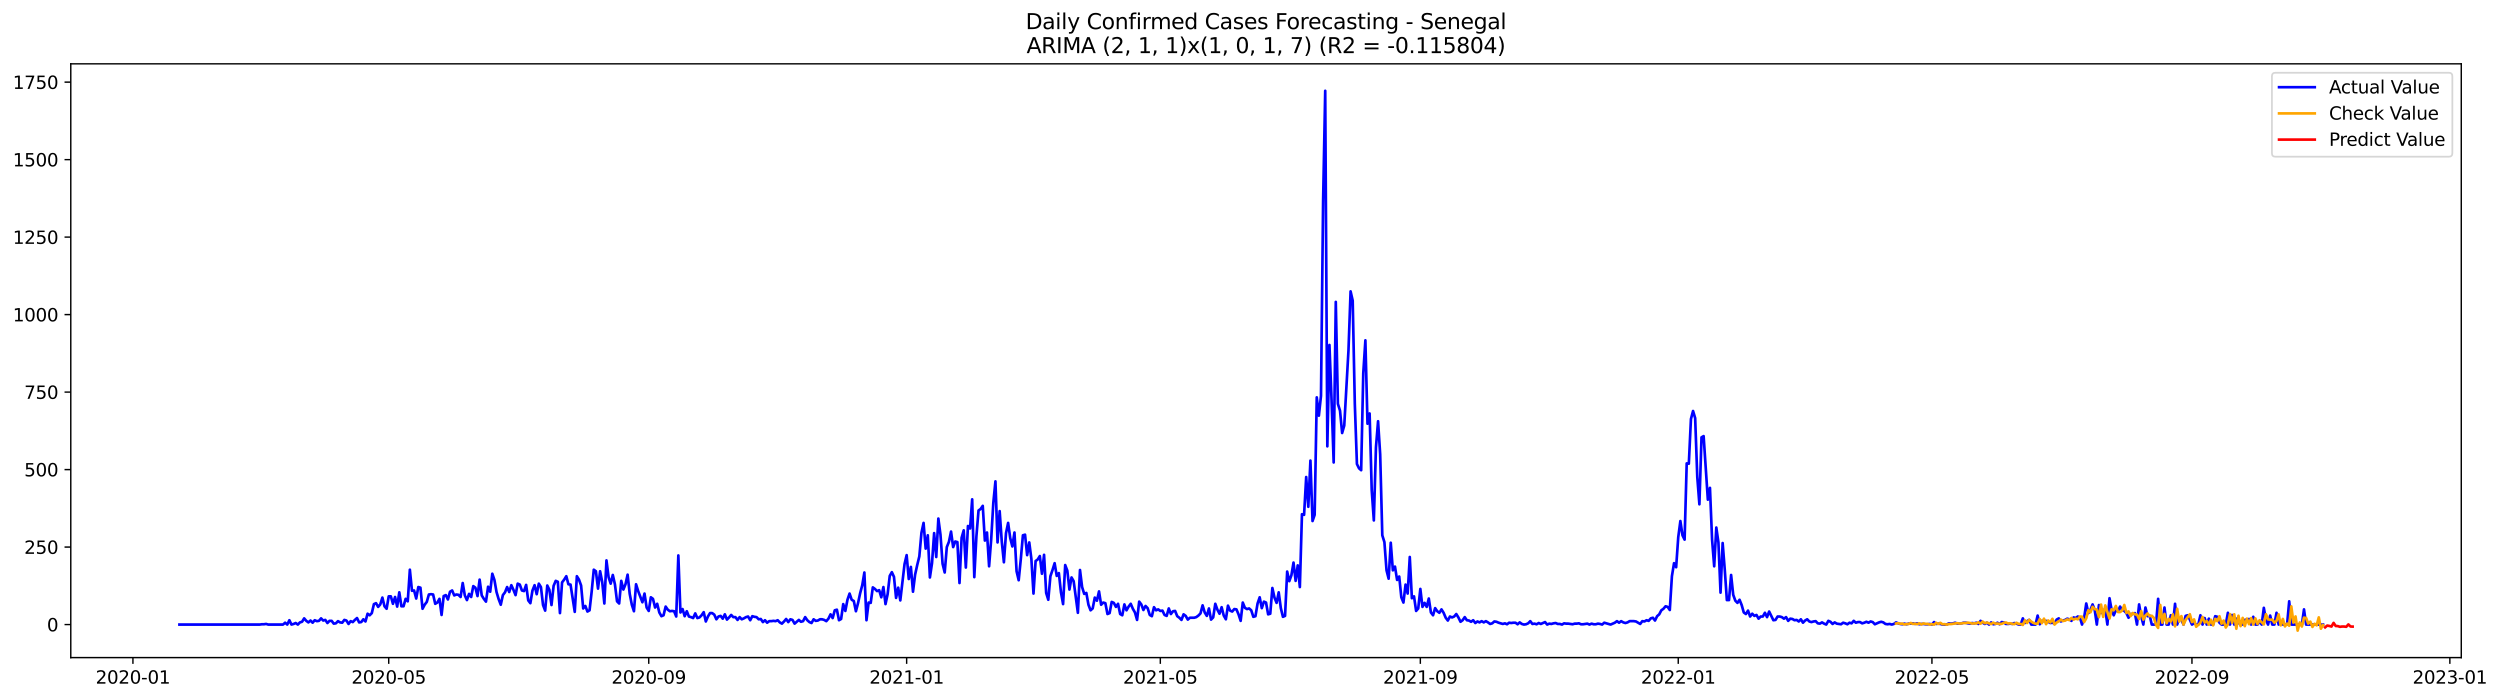<?xml version="1.0" encoding="utf-8" standalone="no"?>
<!DOCTYPE svg PUBLIC "-//W3C//DTD SVG 1.1//EN"
  "http://www.w3.org/Graphics/SVG/1.1/DTD/svg11.dtd">
<svg xmlns:xlink="http://www.w3.org/1999/xlink" width="1400.546pt" height="392.274pt" viewBox="0 0 1400.546 392.274" xmlns="http://www.w3.org/2000/svg" version="1.1">
 <defs>
  <style type="text/css">*{stroke-linejoin: round; stroke-linecap: butt}</style>
 </defs>
 <g id="figure_1">
  <g id="patch_1">
   <path d="M 0 392.274 
L 1400.546 392.274 
L 1400.546 0 
L 0 0 
z
" style="fill: #ffffff"/>
  </g>
  <g id="axes_1">
   <g id="patch_2">
    <path d="M 39.65 368.396 
L 1378.85 368.396 
L 1378.85 35.755 
L 39.65 35.755 
z
" style="fill: #ffffff"/>
   </g>
   <g id="matplotlib.axis_1">
    <g id="xtick_1">
     <g id="line2d_1">
      <defs>
       <path id="md15798cc72" d="M 0 0 
L 0 3.5 
" style="stroke: #000000; stroke-width: 0.8"/>
      </defs>
      <g>
       <use xlink:href="#md15798cc72" x="74.468" y="368.396" style="stroke: #000000; stroke-width: 0.8"/>
      </g>
     </g>
     <g id="text_1">
      <!-- 2020-01 -->
      <g transform="translate(53.577 382.994)scale(0.1 -0.1)">
       <defs>
        <path id="DejaVuSans-32" d="M 1228 531 
L 3431 531 
L 3431 0 
L 469 0 
L 469 531 
Q 828 903 1448 1529 
Q 2069 2156 2228 2338 
Q 2531 2678 2651 2914 
Q 2772 3150 2772 3378 
Q 2772 3750 2511 3984 
Q 2250 4219 1831 4219 
Q 1534 4219 1204 4116 
Q 875 4013 500 3803 
L 500 4441 
Q 881 4594 1212 4672 
Q 1544 4750 1819 4750 
Q 2544 4750 2975 4387 
Q 3406 4025 3406 3419 
Q 3406 3131 3298 2873 
Q 3191 2616 2906 2266 
Q 2828 2175 2409 1742 
Q 1991 1309 1228 531 
z
" transform="scale(0.016)"/>
        <path id="DejaVuSans-30" d="M 2034 4250 
Q 1547 4250 1301 3770 
Q 1056 3291 1056 2328 
Q 1056 1369 1301 889 
Q 1547 409 2034 409 
Q 2525 409 2770 889 
Q 3016 1369 3016 2328 
Q 3016 3291 2770 3770 
Q 2525 4250 2034 4250 
z
M 2034 4750 
Q 2819 4750 3233 4129 
Q 3647 3509 3647 2328 
Q 3647 1150 3233 529 
Q 2819 -91 2034 -91 
Q 1250 -91 836 529 
Q 422 1150 422 2328 
Q 422 3509 836 4129 
Q 1250 4750 2034 4750 
z
" transform="scale(0.016)"/>
        <path id="DejaVuSans-2d" d="M 313 2009 
L 1997 2009 
L 1997 1497 
L 313 1497 
L 313 2009 
z
" transform="scale(0.016)"/>
        <path id="DejaVuSans-31" d="M 794 531 
L 1825 531 
L 1825 4091 
L 703 3866 
L 703 4441 
L 1819 4666 
L 2450 4666 
L 2450 531 
L 3481 531 
L 3481 0 
L 794 0 
L 794 531 
z
" transform="scale(0.016)"/>
       </defs>
       <use xlink:href="#DejaVuSans-32"/>
       <use xlink:href="#DejaVuSans-30" x="63.623"/>
       <use xlink:href="#DejaVuSans-32" x="127.246"/>
       <use xlink:href="#DejaVuSans-30" x="190.869"/>
       <use xlink:href="#DejaVuSans-2d" x="254.492"/>
       <use xlink:href="#DejaVuSans-30" x="290.576"/>
       <use xlink:href="#DejaVuSans-31" x="354.199"/>
      </g>
     </g>
    </g>
    <g id="xtick_2">
     <g id="line2d_2">
      <g>
       <use xlink:href="#md15798cc72" x="217.768" y="368.396" style="stroke: #000000; stroke-width: 0.8"/>
      </g>
     </g>
     <g id="text_2">
      <!-- 2020-05 -->
      <g transform="translate(196.876 382.994)scale(0.1 -0.1)">
       <defs>
        <path id="DejaVuSans-35" d="M 691 4666 
L 3169 4666 
L 3169 4134 
L 1269 4134 
L 1269 2991 
Q 1406 3038 1543 3061 
Q 1681 3084 1819 3084 
Q 2600 3084 3056 2656 
Q 3513 2228 3513 1497 
Q 3513 744 3044 326 
Q 2575 -91 1722 -91 
Q 1428 -91 1123 -41 
Q 819 9 494 109 
L 494 744 
Q 775 591 1075 516 
Q 1375 441 1709 441 
Q 2250 441 2565 725 
Q 2881 1009 2881 1497 
Q 2881 1984 2565 2268 
Q 2250 2553 1709 2553 
Q 1456 2553 1204 2497 
Q 953 2441 691 2322 
L 691 4666 
z
" transform="scale(0.016)"/>
       </defs>
       <use xlink:href="#DejaVuSans-32"/>
       <use xlink:href="#DejaVuSans-30" x="63.623"/>
       <use xlink:href="#DejaVuSans-32" x="127.246"/>
       <use xlink:href="#DejaVuSans-30" x="190.869"/>
       <use xlink:href="#DejaVuSans-2d" x="254.492"/>
       <use xlink:href="#DejaVuSans-30" x="290.576"/>
       <use xlink:href="#DejaVuSans-35" x="354.199"/>
      </g>
     </g>
    </g>
    <g id="xtick_3">
     <g id="line2d_3">
      <g>
       <use xlink:href="#md15798cc72" x="363.436" y="368.396" style="stroke: #000000; stroke-width: 0.8"/>
      </g>
     </g>
     <g id="text_3">
      <!-- 2020-09 -->
      <g transform="translate(342.545 382.994)scale(0.1 -0.1)">
       <defs>
        <path id="DejaVuSans-39" d="M 703 97 
L 703 672 
Q 941 559 1184 500 
Q 1428 441 1663 441 
Q 2288 441 2617 861 
Q 2947 1281 2994 2138 
Q 2813 1869 2534 1725 
Q 2256 1581 1919 1581 
Q 1219 1581 811 2004 
Q 403 2428 403 3163 
Q 403 3881 828 4315 
Q 1253 4750 1959 4750 
Q 2769 4750 3195 4129 
Q 3622 3509 3622 2328 
Q 3622 1225 3098 567 
Q 2575 -91 1691 -91 
Q 1453 -91 1209 -44 
Q 966 3 703 97 
z
M 1959 2075 
Q 2384 2075 2632 2365 
Q 2881 2656 2881 3163 
Q 2881 3666 2632 3958 
Q 2384 4250 1959 4250 
Q 1534 4250 1286 3958 
Q 1038 3666 1038 3163 
Q 1038 2656 1286 2365 
Q 1534 2075 1959 2075 
z
" transform="scale(0.016)"/>
       </defs>
       <use xlink:href="#DejaVuSans-32"/>
       <use xlink:href="#DejaVuSans-30" x="63.623"/>
       <use xlink:href="#DejaVuSans-32" x="127.246"/>
       <use xlink:href="#DejaVuSans-30" x="190.869"/>
       <use xlink:href="#DejaVuSans-2d" x="254.492"/>
       <use xlink:href="#DejaVuSans-30" x="290.576"/>
       <use xlink:href="#DejaVuSans-39" x="354.199"/>
      </g>
     </g>
    </g>
    <g id="xtick_4">
     <g id="line2d_4">
      <g>
       <use xlink:href="#md15798cc72" x="507.92" y="368.396" style="stroke: #000000; stroke-width: 0.8"/>
      </g>
     </g>
     <g id="text_4">
      <!-- 2021-01 -->
      <g transform="translate(487.029 382.994)scale(0.1 -0.1)">
       <use xlink:href="#DejaVuSans-32"/>
       <use xlink:href="#DejaVuSans-30" x="63.623"/>
       <use xlink:href="#DejaVuSans-32" x="127.246"/>
       <use xlink:href="#DejaVuSans-31" x="190.869"/>
       <use xlink:href="#DejaVuSans-2d" x="254.492"/>
       <use xlink:href="#DejaVuSans-30" x="290.576"/>
       <use xlink:href="#DejaVuSans-31" x="354.199"/>
      </g>
     </g>
    </g>
    <g id="xtick_5">
     <g id="line2d_5">
      <g>
       <use xlink:href="#md15798cc72" x="650.035" y="368.396" style="stroke: #000000; stroke-width: 0.8"/>
      </g>
     </g>
     <g id="text_5">
      <!-- 2021-05 -->
      <g transform="translate(629.144 382.994)scale(0.1 -0.1)">
       <use xlink:href="#DejaVuSans-32"/>
       <use xlink:href="#DejaVuSans-30" x="63.623"/>
       <use xlink:href="#DejaVuSans-32" x="127.246"/>
       <use xlink:href="#DejaVuSans-31" x="190.869"/>
       <use xlink:href="#DejaVuSans-2d" x="254.492"/>
       <use xlink:href="#DejaVuSans-30" x="290.576"/>
       <use xlink:href="#DejaVuSans-35" x="354.199"/>
      </g>
     </g>
    </g>
    <g id="xtick_6">
     <g id="line2d_6">
      <g>
       <use xlink:href="#md15798cc72" x="795.703" y="368.396" style="stroke: #000000; stroke-width: 0.8"/>
      </g>
     </g>
     <g id="text_6">
      <!-- 2021-09 -->
      <g transform="translate(774.812 382.994)scale(0.1 -0.1)">
       <use xlink:href="#DejaVuSans-32"/>
       <use xlink:href="#DejaVuSans-30" x="63.623"/>
       <use xlink:href="#DejaVuSans-32" x="127.246"/>
       <use xlink:href="#DejaVuSans-31" x="190.869"/>
       <use xlink:href="#DejaVuSans-2d" x="254.492"/>
       <use xlink:href="#DejaVuSans-30" x="290.576"/>
       <use xlink:href="#DejaVuSans-39" x="354.199"/>
      </g>
     </g>
    </g>
    <g id="xtick_7">
     <g id="line2d_7">
      <g>
       <use xlink:href="#md15798cc72" x="940.187" y="368.396" style="stroke: #000000; stroke-width: 0.8"/>
      </g>
     </g>
     <g id="text_7">
      <!-- 2022-01 -->
      <g transform="translate(919.296 382.994)scale(0.1 -0.1)">
       <use xlink:href="#DejaVuSans-32"/>
       <use xlink:href="#DejaVuSans-30" x="63.623"/>
       <use xlink:href="#DejaVuSans-32" x="127.246"/>
       <use xlink:href="#DejaVuSans-32" x="190.869"/>
       <use xlink:href="#DejaVuSans-2d" x="254.492"/>
       <use xlink:href="#DejaVuSans-30" x="290.576"/>
       <use xlink:href="#DejaVuSans-31" x="354.199"/>
      </g>
     </g>
    </g>
    <g id="xtick_8">
     <g id="line2d_8">
      <g>
       <use xlink:href="#md15798cc72" x="1082.303" y="368.396" style="stroke: #000000; stroke-width: 0.8"/>
      </g>
     </g>
     <g id="text_8">
      <!-- 2022-05 -->
      <g transform="translate(1061.411 382.994)scale(0.1 -0.1)">
       <use xlink:href="#DejaVuSans-32"/>
       <use xlink:href="#DejaVuSans-30" x="63.623"/>
       <use xlink:href="#DejaVuSans-32" x="127.246"/>
       <use xlink:href="#DejaVuSans-32" x="190.869"/>
       <use xlink:href="#DejaVuSans-2d" x="254.492"/>
       <use xlink:href="#DejaVuSans-30" x="290.576"/>
       <use xlink:href="#DejaVuSans-35" x="354.199"/>
      </g>
     </g>
    </g>
    <g id="xtick_9">
     <g id="line2d_9">
      <g>
       <use xlink:href="#md15798cc72" x="1227.971" y="368.396" style="stroke: #000000; stroke-width: 0.8"/>
      </g>
     </g>
     <g id="text_9">
      <!-- 2022-09 -->
      <g transform="translate(1207.079 382.994)scale(0.1 -0.1)">
       <use xlink:href="#DejaVuSans-32"/>
       <use xlink:href="#DejaVuSans-30" x="63.623"/>
       <use xlink:href="#DejaVuSans-32" x="127.246"/>
       <use xlink:href="#DejaVuSans-32" x="190.869"/>
       <use xlink:href="#DejaVuSans-2d" x="254.492"/>
       <use xlink:href="#DejaVuSans-30" x="290.576"/>
       <use xlink:href="#DejaVuSans-39" x="354.199"/>
      </g>
     </g>
    </g>
    <g id="xtick_10">
     <g id="line2d_10">
      <g>
       <use xlink:href="#md15798cc72" x="1372.455" y="368.396" style="stroke: #000000; stroke-width: 0.8"/>
      </g>
     </g>
     <g id="text_10">
      <!-- 2023-01 -->
      <g transform="translate(1351.563 382.994)scale(0.1 -0.1)">
       <defs>
        <path id="DejaVuSans-33" d="M 2597 2516 
Q 3050 2419 3304 2112 
Q 3559 1806 3559 1356 
Q 3559 666 3084 287 
Q 2609 -91 1734 -91 
Q 1441 -91 1130 -33 
Q 819 25 488 141 
L 488 750 
Q 750 597 1062 519 
Q 1375 441 1716 441 
Q 2309 441 2620 675 
Q 2931 909 2931 1356 
Q 2931 1769 2642 2001 
Q 2353 2234 1838 2234 
L 1294 2234 
L 1294 2753 
L 1863 2753 
Q 2328 2753 2575 2939 
Q 2822 3125 2822 3475 
Q 2822 3834 2567 4026 
Q 2313 4219 1838 4219 
Q 1578 4219 1281 4162 
Q 984 4106 628 3988 
L 628 4550 
Q 988 4650 1302 4700 
Q 1616 4750 1894 4750 
Q 2613 4750 3031 4423 
Q 3450 4097 3450 3541 
Q 3450 3153 3228 2886 
Q 3006 2619 2597 2516 
z
" transform="scale(0.016)"/>
       </defs>
       <use xlink:href="#DejaVuSans-32"/>
       <use xlink:href="#DejaVuSans-30" x="63.623"/>
       <use xlink:href="#DejaVuSans-32" x="127.246"/>
       <use xlink:href="#DejaVuSans-33" x="190.869"/>
       <use xlink:href="#DejaVuSans-2d" x="254.492"/>
       <use xlink:href="#DejaVuSans-30" x="290.576"/>
       <use xlink:href="#DejaVuSans-31" x="354.199"/>
      </g>
     </g>
    </g>
   </g>
   <g id="matplotlib.axis_2">
    <g id="ytick_1">
     <g id="line2d_11">
      <defs>
       <path id="m98eb5f30d2" d="M 0 0 
L -3.5 0 
" style="stroke: #000000; stroke-width: 0.8"/>
      </defs>
      <g>
       <use xlink:href="#m98eb5f30d2" x="39.65" y="349.894" style="stroke: #000000; stroke-width: 0.8"/>
      </g>
     </g>
     <g id="text_11">
      <!-- 0 -->
      <g transform="translate(26.288 353.693)scale(0.1 -0.1)">
       <use xlink:href="#DejaVuSans-30"/>
      </g>
     </g>
    </g>
    <g id="ytick_2">
     <g id="line2d_12">
      <g>
       <use xlink:href="#m98eb5f30d2" x="39.65" y="306.482" style="stroke: #000000; stroke-width: 0.8"/>
      </g>
     </g>
     <g id="text_12">
      <!-- 250 -->
      <g transform="translate(13.562 310.281)scale(0.1 -0.1)">
       <use xlink:href="#DejaVuSans-32"/>
       <use xlink:href="#DejaVuSans-35" x="63.623"/>
       <use xlink:href="#DejaVuSans-30" x="127.246"/>
      </g>
     </g>
    </g>
    <g id="ytick_3">
     <g id="line2d_13">
      <g>
       <use xlink:href="#m98eb5f30d2" x="39.65" y="263.071" style="stroke: #000000; stroke-width: 0.8"/>
      </g>
     </g>
     <g id="text_13">
      <!-- 500 -->
      <g transform="translate(13.562 266.87)scale(0.1 -0.1)">
       <use xlink:href="#DejaVuSans-35"/>
       <use xlink:href="#DejaVuSans-30" x="63.623"/>
       <use xlink:href="#DejaVuSans-30" x="127.246"/>
      </g>
     </g>
    </g>
    <g id="ytick_4">
     <g id="line2d_14">
      <g>
       <use xlink:href="#m98eb5f30d2" x="39.65" y="219.659" style="stroke: #000000; stroke-width: 0.8"/>
      </g>
     </g>
     <g id="text_14">
      <!-- 750 -->
      <g transform="translate(13.562 223.458)scale(0.1 -0.1)">
       <defs>
        <path id="DejaVuSans-37" d="M 525 4666 
L 3525 4666 
L 3525 4397 
L 1831 0 
L 1172 0 
L 2766 4134 
L 525 4134 
L 525 4666 
z
" transform="scale(0.016)"/>
       </defs>
       <use xlink:href="#DejaVuSans-37"/>
       <use xlink:href="#DejaVuSans-35" x="63.623"/>
       <use xlink:href="#DejaVuSans-30" x="127.246"/>
      </g>
     </g>
    </g>
    <g id="ytick_5">
     <g id="line2d_15">
      <g>
       <use xlink:href="#m98eb5f30d2" x="39.65" y="176.248" style="stroke: #000000; stroke-width: 0.8"/>
      </g>
     </g>
     <g id="text_15">
      <!-- 1000 -->
      <g transform="translate(7.2 180.047)scale(0.1 -0.1)">
       <use xlink:href="#DejaVuSans-31"/>
       <use xlink:href="#DejaVuSans-30" x="63.623"/>
       <use xlink:href="#DejaVuSans-30" x="127.246"/>
       <use xlink:href="#DejaVuSans-30" x="190.869"/>
      </g>
     </g>
    </g>
    <g id="ytick_6">
     <g id="line2d_16">
      <g>
       <use xlink:href="#m98eb5f30d2" x="39.65" y="132.836" style="stroke: #000000; stroke-width: 0.8"/>
      </g>
     </g>
     <g id="text_16">
      <!-- 1250 -->
      <g transform="translate(7.2 136.636)scale(0.1 -0.1)">
       <use xlink:href="#DejaVuSans-31"/>
       <use xlink:href="#DejaVuSans-32" x="63.623"/>
       <use xlink:href="#DejaVuSans-35" x="127.246"/>
       <use xlink:href="#DejaVuSans-30" x="190.869"/>
      </g>
     </g>
    </g>
    <g id="ytick_7">
     <g id="line2d_17">
      <g>
       <use xlink:href="#m98eb5f30d2" x="39.65" y="89.425" style="stroke: #000000; stroke-width: 0.8"/>
      </g>
     </g>
     <g id="text_17">
      <!-- 1500 -->
      <g transform="translate(7.2 93.224)scale(0.1 -0.1)">
       <use xlink:href="#DejaVuSans-31"/>
       <use xlink:href="#DejaVuSans-35" x="63.623"/>
       <use xlink:href="#DejaVuSans-30" x="127.246"/>
       <use xlink:href="#DejaVuSans-30" x="190.869"/>
      </g>
     </g>
    </g>
    <g id="ytick_8">
     <g id="line2d_18">
      <g>
       <use xlink:href="#m98eb5f30d2" x="39.65" y="46.013" style="stroke: #000000; stroke-width: 0.8"/>
      </g>
     </g>
     <g id="text_18">
      <!-- 1750 -->
      <g transform="translate(7.2 49.813)scale(0.1 -0.1)">
       <use xlink:href="#DejaVuSans-31"/>
       <use xlink:href="#DejaVuSans-37" x="63.623"/>
       <use xlink:href="#DejaVuSans-35" x="127.246"/>
       <use xlink:href="#DejaVuSans-30" x="190.869"/>
      </g>
     </g>
    </g>
   </g>
   <g id="line2d_19">
    <path d="M 100.523 349.894 
L 145.526 349.894 
L 146.71 349.72 
L 147.894 349.72 
L 149.079 349.546 
L 150.263 349.894 
L 158.553 349.894 
L 159.737 348.852 
L 160.922 349.894 
L 162.106 347.462 
L 163.29 349.894 
L 164.475 349.546 
L 165.659 349.025 
L 166.843 349.894 
L 168.028 348.678 
L 169.212 348.331 
L 170.396 346.421 
L 171.58 347.81 
L 172.765 348.678 
L 173.949 347.636 
L 175.133 348.852 
L 176.318 347.462 
L 177.502 347.983 
L 178.686 347.81 
L 179.87 346.421 
L 181.055 347.636 
L 182.239 347.289 
L 183.423 349.025 
L 184.608 347.81 
L 185.792 347.81 
L 186.976 349.373 
L 188.161 349.199 
L 189.345 347.983 
L 190.529 348.678 
L 191.713 348.852 
L 192.898 347.289 
L 194.082 347.636 
L 195.266 349.546 
L 196.451 347.983 
L 197.635 348.504 
L 198.819 347.289 
L 200.003 346.247 
L 201.188 348.678 
L 202.372 348.504 
L 203.556 346.942 
L 204.741 348.157 
L 205.925 343.816 
L 207.109 344.684 
L 208.294 343.469 
L 209.478 338.433 
L 210.662 337.912 
L 211.846 339.996 
L 213.031 338.607 
L 214.215 334.786 
L 215.399 339.648 
L 216.584 341.038 
L 217.768 334.092 
L 218.952 334.092 
L 220.136 338.259 
L 221.321 334.439 
L 222.505 339.822 
L 223.689 331.834 
L 224.874 339.648 
L 226.058 339.648 
L 227.242 335.481 
L 228.427 336.87 
L 229.611 319.158 
L 230.795 330.966 
L 231.979 330.792 
L 233.164 335.307 
L 234.348 328.882 
L 235.532 329.23 
L 236.717 341.038 
L 237.901 338.78 
L 239.085 337.217 
L 240.269 333.05 
L 241.454 332.876 
L 242.638 333.05 
L 243.822 338.259 
L 245.007 337.565 
L 246.191 335.481 
L 247.375 344.51 
L 248.56 333.918 
L 249.744 333.397 
L 250.928 335.828 
L 252.112 331.487 
L 253.297 330.792 
L 254.481 333.571 
L 255.665 333.05 
L 256.85 333.224 
L 258.034 334.439 
L 259.218 326.625 
L 260.402 333.571 
L 261.587 336.175 
L 262.771 332.703 
L 263.955 334.439 
L 265.14 328.361 
L 266.324 329.23 
L 267.508 333.918 
L 268.693 324.715 
L 269.877 333.571 
L 271.061 335.481 
L 272.245 337.044 
L 273.43 328.709 
L 274.614 331.487 
L 275.798 321.416 
L 276.983 324.889 
L 278.167 331.661 
L 279.351 335.655 
L 280.535 338.78 
L 281.72 333.397 
L 282.904 331.834 
L 284.088 328.882 
L 285.273 331.661 
L 286.457 327.84 
L 287.641 330.445 
L 288.826 333.397 
L 290.01 326.972 
L 291.194 327.493 
L 292.378 330.792 
L 293.563 331.14 
L 294.747 327.667 
L 295.931 336.349 
L 297.116 337.912 
L 298.3 330.792 
L 299.484 327.84 
L 300.668 332.876 
L 301.853 326.972 
L 303.037 328.882 
L 304.221 338.954 
L 305.406 342.079 
L 306.59 328.014 
L 307.774 330.445 
L 308.959 338.954 
L 310.143 328.188 
L 311.327 325.409 
L 312.511 325.93 
L 313.696 343.469 
L 314.88 326.278 
L 316.064 324.715 
L 317.249 322.805 
L 318.433 327.32 
L 319.617 327.493 
L 321.986 342.774 
L 323.17 322.805 
L 324.354 324.715 
L 325.539 328.014 
L 326.723 340.864 
L 327.907 339.475 
L 329.092 342.6 
L 330.276 341.906 
L 331.46 331.487 
L 332.644 319.158 
L 333.829 320.026 
L 335.013 329.751 
L 336.197 320.026 
L 337.382 326.104 
L 338.566 338.086 
L 339.75 313.949 
L 340.934 323.326 
L 342.119 326.972 
L 343.303 322.11 
L 344.487 327.32 
L 345.672 336.87 
L 346.856 338.086 
L 348.04 325.409 
L 349.225 330.272 
L 350.409 327.32 
L 351.593 321.937 
L 352.777 332.703 
L 353.962 338.78 
L 355.146 342.427 
L 356.33 327.32 
L 357.515 331.14 
L 359.883 337.391 
L 361.067 332.529 
L 362.252 340.343 
L 363.436 342.253 
L 364.62 334.613 
L 365.805 335.481 
L 366.989 340.343 
L 368.173 338.259 
L 369.358 343.121 
L 370.542 345.205 
L 371.726 344.684 
L 372.91 339.822 
L 374.095 341.559 
L 375.279 342.427 
L 376.463 342.253 
L 377.648 342.427 
L 378.832 345.379 
L 380.016 311.171 
L 381.2 343.121 
L 382.385 341.211 
L 383.569 345.205 
L 384.753 342.427 
L 385.938 345.379 
L 387.122 345.726 
L 388.306 346.247 
L 389.491 343.642 
L 390.675 346.247 
L 391.859 345.9 
L 393.043 344.684 
L 394.228 342.948 
L 395.412 348.157 
L 396.596 345.379 
L 397.781 343.469 
L 398.965 343.469 
L 400.149 344.337 
L 401.333 346.942 
L 402.518 345.379 
L 403.702 345.031 
L 404.886 346.594 
L 406.071 344.163 
L 407.255 347.115 
L 408.439 345.9 
L 409.624 344.51 
L 410.808 345.726 
L 411.992 345.726 
L 413.176 347.289 
L 414.361 345.726 
L 415.545 346.942 
L 416.729 346.421 
L 417.914 345.726 
L 419.098 345.379 
L 420.282 347.462 
L 421.466 345.205 
L 422.651 345.552 
L 423.835 345.726 
L 425.019 346.942 
L 426.204 346.768 
L 427.388 348.504 
L 428.572 347.462 
L 429.757 348.852 
L 430.941 347.983 
L 432.125 347.983 
L 433.309 347.81 
L 434.494 347.983 
L 435.678 347.462 
L 436.862 348.678 
L 438.047 349.373 
L 439.231 348.157 
L 440.415 346.768 
L 441.599 348.504 
L 442.784 346.942 
L 443.968 347.289 
L 445.152 349.373 
L 447.521 347.289 
L 448.705 348.331 
L 449.89 347.983 
L 451.074 345.726 
L 452.258 347.462 
L 453.442 348.504 
L 454.627 349.025 
L 455.811 346.942 
L 456.995 347.81 
L 458.18 347.636 
L 459.364 346.942 
L 460.548 346.942 
L 461.732 347.289 
L 462.917 347.983 
L 464.101 346.594 
L 465.285 344.163 
L 466.47 346.247 
L 467.654 341.906 
L 468.838 341.559 
L 470.023 347.462 
L 471.207 346.768 
L 472.391 338.433 
L 473.575 342.253 
L 474.76 336.002 
L 475.944 332.529 
L 477.128 336.002 
L 478.313 336.696 
L 479.497 342.427 
L 480.681 337.912 
L 481.865 332.355 
L 483.05 327.84 
L 484.234 320.721 
L 485.418 347.462 
L 486.603 337.565 
L 487.787 337.738 
L 488.971 329.056 
L 490.156 329.924 
L 491.34 331.14 
L 492.524 330.619 
L 493.708 334.613 
L 494.893 328.882 
L 496.077 338.433 
L 497.261 332.876 
L 498.446 322.631 
L 499.63 320.547 
L 500.814 323.152 
L 501.998 334.96 
L 503.183 329.23 
L 504.367 336.349 
L 506.736 316.033 
L 507.92 310.997 
L 509.104 324.368 
L 510.289 317.595 
L 511.473 331.487 
L 512.657 321.937 
L 513.841 316.554 
L 515.026 311.691 
L 516.21 298.494 
L 517.394 292.938 
L 518.579 307.35 
L 519.763 299.884 
L 520.947 323.499 
L 522.131 315.512 
L 523.316 298.668 
L 524.5 312.039 
L 525.684 290.507 
L 526.869 299.536 
L 528.053 315.859 
L 529.237 320.721 
L 530.422 306.482 
L 531.606 303.53 
L 532.79 297.8 
L 533.974 306.482 
L 535.159 303.356 
L 536.343 303.704 
L 537.527 326.625 
L 538.712 301.273 
L 539.896 297.105 
L 541.08 317.943 
L 542.265 294.674 
L 543.449 296.063 
L 544.633 279.741 
L 545.817 323.326 
L 547.002 300.404 
L 548.186 285.992 
L 549.37 285.124 
L 550.555 283.387 
L 551.739 302.836 
L 552.923 298.321 
L 554.107 317.248 
L 555.292 301.967 
L 556.476 281.651 
L 557.66 269.669 
L 558.845 303.877 
L 560.029 286.339 
L 561.213 303.356 
L 562.398 314.991 
L 563.582 298.668 
L 564.766 292.938 
L 565.95 301.446 
L 567.135 306.135 
L 568.319 298.321 
L 569.503 320.026 
L 570.688 325.062 
L 571.872 313.254 
L 573.056 299.884 
L 574.24 299.536 
L 575.425 310.997 
L 576.609 303.877 
L 577.793 313.081 
L 578.978 332.529 
L 580.162 314.296 
L 581.346 313.428 
L 582.531 311.518 
L 583.715 321.416 
L 584.899 310.823 
L 586.083 332.182 
L 587.268 336.002 
L 588.452 322.805 
L 589.636 319.332 
L 590.821 315.512 
L 592.005 322.631 
L 593.189 321.068 
L 594.373 331.834 
L 595.558 338.433 
L 596.742 316.554 
L 597.926 319.679 
L 599.111 330.272 
L 600.295 323.499 
L 601.479 325.583 
L 603.848 343.295 
L 605.032 319.332 
L 606.216 328.882 
L 607.401 332.703 
L 608.585 332.182 
L 609.769 338.78 
L 610.954 341.906 
L 612.138 340.864 
L 613.322 334.786 
L 614.506 336.523 
L 615.691 331.313 
L 616.875 338.78 
L 618.059 337.565 
L 619.244 337.912 
L 620.428 343.99 
L 621.612 343.469 
L 622.797 337.217 
L 623.981 337.738 
L 625.165 339.996 
L 626.349 338.259 
L 627.534 343.99 
L 628.718 344.684 
L 629.902 338.607 
L 631.087 341.906 
L 632.271 339.822 
L 633.455 338.259 
L 634.639 341.038 
L 635.824 343.121 
L 637.008 347.289 
L 638.192 337.044 
L 639.377 338.607 
L 640.561 341.732 
L 641.745 339.475 
L 642.93 340.69 
L 644.114 344.51 
L 645.298 345.205 
L 646.482 340.169 
L 647.667 341.906 
L 648.851 341.385 
L 650.035 342.253 
L 651.22 342.079 
L 652.404 344.51 
L 653.588 345.031 
L 654.772 340.864 
L 655.957 343.99 
L 657.141 342.427 
L 658.325 342.253 
L 659.51 345.205 
L 660.694 346.073 
L 661.878 347.289 
L 663.063 344.163 
L 664.247 345.031 
L 665.431 347.115 
L 666.615 346.073 
L 668.984 346.073 
L 670.168 345.726 
L 671.353 344.858 
L 672.537 343.642 
L 673.721 339.127 
L 674.905 343.121 
L 676.09 345.031 
L 677.274 340.864 
L 678.458 347.115 
L 679.643 345.9 
L 680.827 338.259 
L 682.011 341.559 
L 683.196 343.816 
L 684.38 340.169 
L 685.564 344.858 
L 686.748 346.942 
L 687.933 339.301 
L 689.117 342.079 
L 690.301 342.6 
L 691.486 341.211 
L 692.67 341.385 
L 693.854 344.163 
L 695.038 347.81 
L 696.223 337.565 
L 697.407 340.517 
L 698.591 341.211 
L 699.776 340.864 
L 700.96 341.906 
L 702.144 345.552 
L 703.329 345.205 
L 704.513 338.086 
L 705.697 334.613 
L 706.881 340.69 
L 708.066 337.044 
L 709.25 337.565 
L 710.434 344.163 
L 711.619 343.816 
L 712.803 329.403 
L 713.987 334.786 
L 715.171 337.738 
L 716.356 331.834 
L 717.54 340.69 
L 718.724 345.552 
L 719.909 345.031 
L 721.093 320.2 
L 722.277 325.583 
L 723.462 322.284 
L 724.646 315.164 
L 725.83 325.409 
L 727.014 316.727 
L 728.199 328.882 
L 729.383 288.076 
L 730.567 288.423 
L 731.752 267.238 
L 732.936 283.908 
L 734.12 258.035 
L 735.304 291.896 
L 736.489 288.423 
L 737.673 222.611 
L 738.857 232.856 
L 740.042 221.743 
L 741.226 112.693 
L 742.41 50.876 
L 743.595 250.047 
L 744.779 193.265 
L 745.963 224.174 
L 747.147 259.077 
L 748.332 169.128 
L 749.516 226.258 
L 750.7 230.078 
L 751.885 242.58 
L 753.069 238.413 
L 755.437 196.391 
L 756.622 163.224 
L 757.806 168.434 
L 758.99 226.258 
L 760.175 259.945 
L 761.359 262.376 
L 762.543 263.418 
L 763.728 209.067 
L 764.912 190.66 
L 766.096 237.371 
L 767.28 231.641 
L 768.465 274.705 
L 769.649 291.549 
L 770.833 250.568 
L 772.018 235.982 
L 773.202 254.562 
L 774.386 299.884 
L 775.57 303.704 
L 776.755 319.505 
L 777.939 324.194 
L 779.123 304.051 
L 780.308 319.505 
L 781.492 317.422 
L 782.676 324.889 
L 783.861 322.978 
L 785.045 334.613 
L 786.229 337.565 
L 787.413 327.493 
L 788.598 332.529 
L 789.782 312.039 
L 790.966 335.134 
L 792.151 334.092 
L 793.335 342.253 
L 794.519 340.864 
L 795.703 329.924 
L 796.888 339.996 
L 798.072 337.738 
L 799.256 339.996 
L 800.441 335.307 
L 801.625 343.121 
L 802.809 344.684 
L 803.994 340.69 
L 805.178 342.427 
L 806.362 343.295 
L 807.546 341.385 
L 808.731 343.295 
L 809.915 346.073 
L 811.099 347.636 
L 812.284 345.379 
L 813.468 345.9 
L 814.652 345.379 
L 815.836 343.99 
L 817.021 345.9 
L 818.205 348.331 
L 819.389 347.462 
L 820.574 345.726 
L 821.758 347.462 
L 822.942 347.636 
L 824.127 348.331 
L 825.311 347.462 
L 826.495 349.025 
L 827.679 348.157 
L 828.864 348.678 
L 830.048 347.983 
L 831.232 348.678 
L 832.417 347.983 
L 833.601 348.678 
L 834.785 349.546 
L 835.969 349.199 
L 837.154 348.157 
L 838.338 348.331 
L 839.522 348.852 
L 841.891 349.546 
L 843.075 349.199 
L 844.26 349.72 
L 845.444 348.852 
L 846.628 349.025 
L 847.812 348.852 
L 848.997 348.852 
L 850.181 349.72 
L 851.365 348.678 
L 852.55 349.546 
L 853.734 349.894 
L 854.918 349.72 
L 856.102 349.199 
L 857.287 347.983 
L 858.471 349.546 
L 859.655 349.373 
L 860.84 349.72 
L 862.024 349.025 
L 863.208 349.546 
L 865.577 348.504 
L 866.761 349.894 
L 867.945 349.373 
L 869.13 349.546 
L 870.314 349.199 
L 871.498 349.025 
L 872.683 349.546 
L 873.867 349.546 
L 875.051 349.894 
L 876.235 349.199 
L 877.42 349.373 
L 878.604 349.373 
L 880.973 349.72 
L 882.157 349.373 
L 883.341 349.373 
L 884.526 349.199 
L 885.71 349.72 
L 886.894 349.72 
L 889.263 349.373 
L 890.447 349.894 
L 891.631 349.373 
L 892.816 349.72 
L 894 349.72 
L 895.184 349.373 
L 896.369 349.546 
L 897.553 349.894 
L 898.737 348.852 
L 902.29 349.894 
L 904.659 348.852 
L 905.843 347.983 
L 907.027 348.852 
L 908.211 347.983 
L 909.396 348.678 
L 910.58 349.025 
L 911.764 348.678 
L 912.949 347.983 
L 915.317 347.983 
L 916.502 348.157 
L 918.87 349.546 
L 920.054 347.983 
L 921.239 348.157 
L 922.423 347.462 
L 923.607 347.81 
L 924.792 346.421 
L 925.976 346.073 
L 927.16 347.636 
L 928.344 345.205 
L 929.529 344.163 
L 930.713 341.906 
L 931.897 341.038 
L 933.082 339.648 
L 934.266 339.996 
L 935.45 341.732 
L 936.635 322.805 
L 937.819 315.512 
L 939.003 317.769 
L 940.187 300.925 
L 941.372 291.896 
L 942.556 299.884 
L 943.74 302.315 
L 944.925 259.598 
L 946.109 259.771 
L 947.293 234.766 
L 948.477 230.252 
L 949.662 234.245 
L 950.846 267.238 
L 952.03 282.519 
L 953.215 245.011 
L 954.399 244.317 
L 956.768 279.914 
L 957.952 273.316 
L 959.136 302.315 
L 960.32 317.248 
L 961.505 295.542 
L 962.689 303.877 
L 963.873 332.008 
L 965.058 304.225 
L 966.242 319.158 
L 967.426 336.175 
L 968.61 336.175 
L 969.795 322.11 
L 970.979 333.224 
L 972.163 336.523 
L 973.348 337.738 
L 974.532 336.002 
L 975.716 338.954 
L 976.901 343.121 
L 978.085 343.99 
L 979.269 342.079 
L 980.453 345.379 
L 981.638 343.816 
L 982.822 345.031 
L 984.006 344.51 
L 985.191 346.594 
L 986.375 345.379 
L 987.559 345.379 
L 988.743 343.295 
L 989.928 345.726 
L 991.112 342.6 
L 993.481 347.462 
L 994.665 347.289 
L 995.849 345.379 
L 997.034 345.379 
L 998.218 345.726 
L 999.402 346.594 
L 1000.586 345.726 
L 1001.771 347.81 
L 1002.955 346.594 
L 1004.139 346.768 
L 1005.324 347.462 
L 1006.508 347.289 
L 1007.692 348.157 
L 1008.876 346.942 
L 1010.061 348.852 
L 1011.245 347.636 
L 1012.429 346.942 
L 1013.614 348.157 
L 1014.798 348.504 
L 1015.982 348.157 
L 1017.167 347.983 
L 1018.351 349.199 
L 1019.535 349.373 
L 1020.719 348.678 
L 1021.904 349.373 
L 1023.088 349.894 
L 1024.272 347.81 
L 1025.457 348.331 
L 1026.641 349.546 
L 1027.825 348.678 
L 1029.009 349.373 
L 1031.378 349.72 
L 1032.562 348.852 
L 1033.747 349.199 
L 1034.931 349.72 
L 1036.115 348.852 
L 1037.3 349.199 
L 1038.484 347.81 
L 1039.668 348.852 
L 1040.852 348.504 
L 1042.037 348.504 
L 1043.221 349.199 
L 1044.405 348.852 
L 1045.59 348.331 
L 1046.774 348.852 
L 1047.958 348.157 
L 1049.142 348.504 
L 1050.327 349.72 
L 1052.695 348.678 
L 1053.88 348.331 
L 1055.064 348.678 
L 1056.248 349.546 
L 1057.433 349.72 
L 1058.617 349.546 
L 1059.801 349.894 
L 1060.985 349.546 
L 1062.17 348.678 
L 1063.354 349.199 
L 1064.538 349.546 
L 1065.723 349.72 
L 1066.907 349.373 
L 1068.091 349.72 
L 1069.275 349.373 
L 1070.46 349.373 
L 1071.644 349.199 
L 1072.828 349.546 
L 1074.013 349.199 
L 1075.197 349.72 
L 1076.381 349.546 
L 1077.566 349.546 
L 1078.75 349.72 
L 1079.934 349.72 
L 1081.118 349.546 
L 1082.303 349.894 
L 1083.487 348.504 
L 1084.671 349.546 
L 1085.856 349.373 
L 1087.04 349.546 
L 1088.224 349.894 
L 1090.593 349.894 
L 1091.777 349.199 
L 1092.961 349.373 
L 1094.146 349.199 
L 1095.33 348.852 
L 1096.514 349.373 
L 1097.699 349.373 
L 1098.883 349.199 
L 1100.067 348.852 
L 1101.251 348.852 
L 1102.436 349.199 
L 1103.62 349.373 
L 1104.804 349.025 
L 1105.989 349.199 
L 1107.173 348.852 
L 1108.357 349.546 
L 1109.541 347.81 
L 1110.726 348.852 
L 1111.91 349.546 
L 1113.094 348.852 
L 1114.279 349.894 
L 1115.463 348.678 
L 1116.647 349.72 
L 1117.832 349.546 
L 1119.016 348.852 
L 1120.2 349.72 
L 1121.384 348.504 
L 1122.569 348.678 
L 1123.753 349.546 
L 1124.937 349.546 
L 1126.122 349.373 
L 1127.306 349.546 
L 1128.49 349.025 
L 1129.674 349.373 
L 1130.859 349.894 
L 1132.043 349.894 
L 1133.227 346.421 
L 1134.412 349.025 
L 1135.596 347.983 
L 1136.78 347.289 
L 1137.965 349.894 
L 1140.333 349.894 
L 1141.517 344.858 
L 1142.702 349.72 
L 1143.886 347.81 
L 1145.07 347.983 
L 1146.255 347.81 
L 1147.439 348.331 
L 1148.623 349.025 
L 1149.807 348.852 
L 1150.992 349.373 
L 1152.176 347.115 
L 1153.36 346.421 
L 1154.545 348.157 
L 1155.729 347.636 
L 1156.913 347.289 
L 1158.098 346.594 
L 1159.282 346.942 
L 1160.466 347.81 
L 1161.65 345.9 
L 1162.835 346.247 
L 1164.019 345.379 
L 1165.203 345.9 
L 1166.388 349.894 
L 1167.572 346.073 
L 1168.756 338.086 
L 1169.94 343.469 
L 1171.125 341.559 
L 1172.309 338.607 
L 1173.493 341.732 
L 1174.678 349.894 
L 1175.862 338.954 
L 1177.046 343.469 
L 1178.231 341.732 
L 1179.415 341.559 
L 1180.599 349.894 
L 1181.783 335.134 
L 1182.968 341.732 
L 1184.152 344.684 
L 1185.336 341.906 
L 1186.521 342.427 
L 1187.705 339.822 
L 1188.889 341.732 
L 1190.073 342.253 
L 1191.258 343.469 
L 1192.442 346.073 
L 1193.626 343.99 
L 1194.811 343.99 
L 1195.995 343.469 
L 1197.179 349.894 
L 1198.364 338.607 
L 1199.548 345.379 
L 1200.732 349.894 
L 1201.916 340.343 
L 1203.101 345.205 
L 1204.285 344.858 
L 1205.469 349.894 
L 1207.838 349.894 
L 1209.022 335.481 
L 1210.206 349.894 
L 1211.391 349.894 
L 1212.575 340.343 
L 1213.759 349.894 
L 1214.944 349.894 
L 1216.128 344.684 
L 1217.312 349.894 
L 1218.497 338.259 
L 1219.681 349.894 
L 1220.865 346.247 
L 1222.049 347.115 
L 1223.234 349.894 
L 1224.418 345.031 
L 1225.602 344.684 
L 1226.787 347.115 
L 1227.971 349.894 
L 1229.155 349.199 
L 1230.339 349.894 
L 1231.524 349.894 
L 1232.708 344.684 
L 1233.892 349.894 
L 1235.077 346.247 
L 1236.261 349.894 
L 1237.445 346.594 
L 1238.63 349.894 
L 1239.814 349.894 
L 1240.998 345.205 
L 1242.182 345.552 
L 1243.367 348.852 
L 1244.551 349.894 
L 1246.92 349.894 
L 1248.104 343.295 
L 1249.288 349.894 
L 1250.472 344.51 
L 1251.657 349.894 
L 1252.841 346.594 
L 1254.025 348.852 
L 1255.21 349.894 
L 1256.394 349.894 
L 1257.578 347.289 
L 1258.763 347.115 
L 1259.947 346.768 
L 1261.131 349.894 
L 1262.315 345.552 
L 1263.5 349.894 
L 1264.684 349.894 
L 1265.868 348.157 
L 1267.053 349.894 
L 1268.237 340.517 
L 1269.421 347.289 
L 1270.606 349.894 
L 1271.79 344.858 
L 1272.974 349.894 
L 1274.158 349.894 
L 1275.343 343.295 
L 1276.527 349.894 
L 1277.711 347.983 
L 1278.896 349.894 
L 1281.264 349.894 
L 1282.448 336.87 
L 1283.633 349.894 
L 1289.554 349.894 
L 1290.739 341.385 
L 1291.923 349.894 
L 1301.397 349.894 
L 1301.397 349.894 
" clip-path="url(#pbe1704a213)" style="fill: none; stroke: #0000ff; stroke-width: 1.5; stroke-linecap: square"/>
   </g>
   <g id="line2d_20">
    <path d="M 1062.17 349.302 
L 1063.354 349.125 
L 1064.538 349.423 
L 1065.723 349.355 
L 1066.907 349.828 
L 1068.091 349.583 
L 1069.275 349.57 
L 1070.46 348.996 
L 1071.644 349.55 
L 1072.828 349.4 
L 1074.013 349.7 
L 1075.197 349.189 
L 1076.381 349.817 
L 1077.566 349.254 
L 1078.75 349.528 
L 1079.934 349.519 
L 1081.118 349.893 
L 1082.303 349.62 
L 1083.487 349.953 
L 1084.671 348.906 
L 1085.856 349.557 
L 1087.04 348.923 
L 1088.224 349.734 
L 1089.408 349.654 
L 1090.593 349.955 
L 1091.777 349.604 
L 1092.961 349.63 
L 1095.33 349.263 
L 1096.514 349.118 
L 1097.699 349.328 
L 1098.883 349.259 
L 1100.067 349.006 
L 1101.251 349.053 
L 1102.436 348.823 
L 1103.62 349.019 
L 1104.804 349.34 
L 1105.989 349.216 
L 1107.173 349.245 
L 1108.357 348.612 
L 1109.541 349.424 
L 1110.726 348.205 
L 1111.91 349.123 
L 1113.094 348.768 
L 1115.463 349.581 
L 1116.647 348.827 
L 1117.832 349.372 
L 1119.016 349.321 
L 1120.2 349.533 
L 1121.384 349.487 
L 1122.569 348.907 
L 1123.753 348.725 
L 1124.937 349.291 
L 1126.122 349.158 
L 1127.306 349.496 
L 1128.49 349.683 
L 1129.674 348.893 
L 1130.859 349.509 
L 1132.043 349.546 
L 1133.227 350.109 
L 1134.412 347.53 
L 1135.596 349.013 
L 1136.78 347.225 
L 1137.965 348.231 
L 1139.149 348.992 
L 1140.333 349.391 
L 1141.517 349.35 
L 1142.702 346.814 
L 1143.886 349.097 
L 1145.07 346.595 
L 1146.255 349.677 
L 1147.439 347.592 
L 1148.623 348.693 
L 1149.807 346.678 
L 1150.992 349.886 
L 1152.176 348.711 
L 1153.36 348.109 
L 1154.545 347.105 
L 1155.729 347.899 
L 1156.913 347.664 
L 1158.098 347.02 
L 1159.282 347.375 
L 1160.466 346.194 
L 1161.65 347.122 
L 1162.835 346.564 
L 1164.019 346.945 
L 1165.203 345.409 
L 1166.388 345.475 
L 1167.572 348.489 
L 1168.756 346.376 
L 1169.94 341.795 
L 1171.125 343.014 
L 1172.309 339.957 
L 1173.493 341.239 
L 1174.678 341.52 
L 1175.862 345.727 
L 1177.046 338.702 
L 1178.231 345.59 
L 1179.415 339.157 
L 1181.783 346.5 
L 1182.968 341.35 
L 1184.152 341.858 
L 1185.336 339.456 
L 1186.521 342.87 
L 1187.705 342.898 
L 1188.889 342.036 
L 1190.073 338.922 
L 1191.258 343.364 
L 1192.442 342.51 
L 1193.626 345.12 
L 1194.811 343.425 
L 1195.995 344.168 
L 1197.179 344.343 
L 1198.364 346.746 
L 1199.548 342.347 
L 1200.732 347.132 
L 1201.916 344.848 
L 1203.101 343.659 
L 1204.285 345.173 
L 1205.469 344.957 
L 1206.654 346.174 
L 1207.838 350.037 
L 1209.022 351.77 
L 1210.206 338.907 
L 1211.391 348.826 
L 1212.575 343.908 
L 1213.759 349.152 
L 1214.944 346.685 
L 1216.128 348.191 
L 1217.312 344.19 
L 1218.497 350.886 
L 1219.681 341.056 
L 1220.865 348.209 
L 1222.049 345.165 
L 1223.234 349.913 
L 1224.418 347.31 
L 1226.787 344.096 
L 1227.971 348.48 
L 1229.155 347.005 
L 1230.339 351.119 
L 1232.708 348.907 
L 1233.892 345.628 
L 1235.077 348.76 
L 1236.261 347.928 
L 1237.445 349.946 
L 1238.63 347.236 
L 1239.814 350.343 
L 1240.998 346.696 
L 1242.182 347.993 
L 1243.367 345.21 
L 1244.551 349.403 
L 1245.735 347.641 
L 1246.92 351.529 
L 1248.104 349.734 
L 1249.288 344.059 
L 1250.472 348.902 
L 1251.657 344.146 
L 1252.841 352.217 
L 1254.025 344.946 
L 1255.21 350.764 
L 1256.394 346.166 
L 1257.578 350.788 
L 1258.763 346.548 
L 1259.947 349.66 
L 1261.131 346.272 
L 1262.315 349.889 
L 1263.5 346.44 
L 1264.684 349.578 
L 1265.868 347.472 
L 1268.237 349.802 
L 1269.421 344.092 
L 1270.606 346.974 
L 1271.79 347.184 
L 1272.974 347.146 
L 1274.158 348.87 
L 1275.343 347.834 
L 1276.527 344.176 
L 1277.711 350.338 
L 1278.896 346.744 
L 1280.08 350.94 
L 1281.264 349.355 
L 1282.448 350.536 
L 1283.633 339.726 
L 1284.817 348.757 
L 1286.001 345.345 
L 1287.186 353.276 
L 1288.37 348.719 
L 1289.554 350.969 
L 1290.739 346.009 
L 1291.923 346.203 
L 1293.107 349.345 
L 1294.291 348.246 
L 1295.476 351.223 
L 1296.66 349.449 
L 1297.844 350.335 
L 1299.029 345.859 
L 1300.213 352.211 
L 1301.397 350.226 
L 1301.397 350.226 
" clip-path="url(#pbe1704a213)" style="fill: none; stroke: #ffa500; stroke-width: 1.5; stroke-linecap: square"/>
   </g>
   <g id="line2d_21">
    <path d="M 1302.581 351.443 
L 1303.766 350.452 
L 1304.95 350.675 
L 1306.134 351.014 
L 1307.319 348.955 
L 1308.503 350.685 
L 1309.687 350.761 
L 1310.872 351.155 
L 1312.056 350.99 
L 1313.24 351.009 
L 1314.424 351.138 
L 1315.609 349.814 
L 1316.793 350.98 
L 1317.977 351.031 
" clip-path="url(#pbe1704a213)" style="fill: none; stroke: #ff0000; stroke-width: 1.5; stroke-linecap: square"/>
   </g>
   <g id="patch_3">
    <path d="M 39.65 368.396 
L 39.65 35.755 
" style="fill: none; stroke: #000000; stroke-width: 0.8; stroke-linejoin: miter; stroke-linecap: square"/>
   </g>
   <g id="patch_4">
    <path d="M 1378.85 368.396 
L 1378.85 35.755 
" style="fill: none; stroke: #000000; stroke-width: 0.8; stroke-linejoin: miter; stroke-linecap: square"/>
   </g>
   <g id="patch_5">
    <path d="M 39.65 368.396 
L 1378.85 368.396 
" style="fill: none; stroke: #000000; stroke-width: 0.8; stroke-linejoin: miter; stroke-linecap: square"/>
   </g>
   <g id="patch_6">
    <path d="M 39.65 35.755 
L 1378.85 35.755 
" style="fill: none; stroke: #000000; stroke-width: 0.8; stroke-linejoin: miter; stroke-linecap: square"/>
   </g>
   <g id="text_19">
    <!-- Daily Confirmed Cases Forecasting - Senegal -->
    <g transform="translate(574.602 16.318)scale(0.12 -0.12)">
     <defs>
      <path id="DejaVuSans-44" d="M 1259 4147 
L 1259 519 
L 2022 519 
Q 2988 519 3436 956 
Q 3884 1394 3884 2338 
Q 3884 3275 3436 3711 
Q 2988 4147 2022 4147 
L 1259 4147 
z
M 628 4666 
L 1925 4666 
Q 3281 4666 3915 4102 
Q 4550 3538 4550 2338 
Q 4550 1131 3912 565 
Q 3275 0 1925 0 
L 628 0 
L 628 4666 
z
" transform="scale(0.016)"/>
      <path id="DejaVuSans-61" d="M 2194 1759 
Q 1497 1759 1228 1600 
Q 959 1441 959 1056 
Q 959 750 1161 570 
Q 1363 391 1709 391 
Q 2188 391 2477 730 
Q 2766 1069 2766 1631 
L 2766 1759 
L 2194 1759 
z
M 3341 1997 
L 3341 0 
L 2766 0 
L 2766 531 
Q 2569 213 2275 61 
Q 1981 -91 1556 -91 
Q 1019 -91 701 211 
Q 384 513 384 1019 
Q 384 1609 779 1909 
Q 1175 2209 1959 2209 
L 2766 2209 
L 2766 2266 
Q 2766 2663 2505 2880 
Q 2244 3097 1772 3097 
Q 1472 3097 1187 3025 
Q 903 2953 641 2809 
L 641 3341 
Q 956 3463 1253 3523 
Q 1550 3584 1831 3584 
Q 2591 3584 2966 3190 
Q 3341 2797 3341 1997 
z
" transform="scale(0.016)"/>
      <path id="DejaVuSans-69" d="M 603 3500 
L 1178 3500 
L 1178 0 
L 603 0 
L 603 3500 
z
M 603 4863 
L 1178 4863 
L 1178 4134 
L 603 4134 
L 603 4863 
z
" transform="scale(0.016)"/>
      <path id="DejaVuSans-6c" d="M 603 4863 
L 1178 4863 
L 1178 0 
L 603 0 
L 603 4863 
z
" transform="scale(0.016)"/>
      <path id="DejaVuSans-79" d="M 2059 -325 
Q 1816 -950 1584 -1140 
Q 1353 -1331 966 -1331 
L 506 -1331 
L 506 -850 
L 844 -850 
Q 1081 -850 1212 -737 
Q 1344 -625 1503 -206 
L 1606 56 
L 191 3500 
L 800 3500 
L 1894 763 
L 2988 3500 
L 3597 3500 
L 2059 -325 
z
" transform="scale(0.016)"/>
      <path id="DejaVuSans-20" transform="scale(0.016)"/>
      <path id="DejaVuSans-43" d="M 4122 4306 
L 4122 3641 
Q 3803 3938 3442 4084 
Q 3081 4231 2675 4231 
Q 1875 4231 1450 3742 
Q 1025 3253 1025 2328 
Q 1025 1406 1450 917 
Q 1875 428 2675 428 
Q 3081 428 3442 575 
Q 3803 722 4122 1019 
L 4122 359 
Q 3791 134 3420 21 
Q 3050 -91 2638 -91 
Q 1578 -91 968 557 
Q 359 1206 359 2328 
Q 359 3453 968 4101 
Q 1578 4750 2638 4750 
Q 3056 4750 3426 4639 
Q 3797 4528 4122 4306 
z
" transform="scale(0.016)"/>
      <path id="DejaVuSans-6f" d="M 1959 3097 
Q 1497 3097 1228 2736 
Q 959 2375 959 1747 
Q 959 1119 1226 758 
Q 1494 397 1959 397 
Q 2419 397 2687 759 
Q 2956 1122 2956 1747 
Q 2956 2369 2687 2733 
Q 2419 3097 1959 3097 
z
M 1959 3584 
Q 2709 3584 3137 3096 
Q 3566 2609 3566 1747 
Q 3566 888 3137 398 
Q 2709 -91 1959 -91 
Q 1206 -91 779 398 
Q 353 888 353 1747 
Q 353 2609 779 3096 
Q 1206 3584 1959 3584 
z
" transform="scale(0.016)"/>
      <path id="DejaVuSans-6e" d="M 3513 2113 
L 3513 0 
L 2938 0 
L 2938 2094 
Q 2938 2591 2744 2837 
Q 2550 3084 2163 3084 
Q 1697 3084 1428 2787 
Q 1159 2491 1159 1978 
L 1159 0 
L 581 0 
L 581 3500 
L 1159 3500 
L 1159 2956 
Q 1366 3272 1645 3428 
Q 1925 3584 2291 3584 
Q 2894 3584 3203 3211 
Q 3513 2838 3513 2113 
z
" transform="scale(0.016)"/>
      <path id="DejaVuSans-66" d="M 2375 4863 
L 2375 4384 
L 1825 4384 
Q 1516 4384 1395 4259 
Q 1275 4134 1275 3809 
L 1275 3500 
L 2222 3500 
L 2222 3053 
L 1275 3053 
L 1275 0 
L 697 0 
L 697 3053 
L 147 3053 
L 147 3500 
L 697 3500 
L 697 3744 
Q 697 4328 969 4595 
Q 1241 4863 1831 4863 
L 2375 4863 
z
" transform="scale(0.016)"/>
      <path id="DejaVuSans-72" d="M 2631 2963 
Q 2534 3019 2420 3045 
Q 2306 3072 2169 3072 
Q 1681 3072 1420 2755 
Q 1159 2438 1159 1844 
L 1159 0 
L 581 0 
L 581 3500 
L 1159 3500 
L 1159 2956 
Q 1341 3275 1631 3429 
Q 1922 3584 2338 3584 
Q 2397 3584 2469 3576 
Q 2541 3569 2628 3553 
L 2631 2963 
z
" transform="scale(0.016)"/>
      <path id="DejaVuSans-6d" d="M 3328 2828 
Q 3544 3216 3844 3400 
Q 4144 3584 4550 3584 
Q 5097 3584 5394 3201 
Q 5691 2819 5691 2113 
L 5691 0 
L 5113 0 
L 5113 2094 
Q 5113 2597 4934 2840 
Q 4756 3084 4391 3084 
Q 3944 3084 3684 2787 
Q 3425 2491 3425 1978 
L 3425 0 
L 2847 0 
L 2847 2094 
Q 2847 2600 2669 2842 
Q 2491 3084 2119 3084 
Q 1678 3084 1418 2786 
Q 1159 2488 1159 1978 
L 1159 0 
L 581 0 
L 581 3500 
L 1159 3500 
L 1159 2956 
Q 1356 3278 1631 3431 
Q 1906 3584 2284 3584 
Q 2666 3584 2933 3390 
Q 3200 3197 3328 2828 
z
" transform="scale(0.016)"/>
      <path id="DejaVuSans-65" d="M 3597 1894 
L 3597 1613 
L 953 1613 
Q 991 1019 1311 708 
Q 1631 397 2203 397 
Q 2534 397 2845 478 
Q 3156 559 3463 722 
L 3463 178 
Q 3153 47 2828 -22 
Q 2503 -91 2169 -91 
Q 1331 -91 842 396 
Q 353 884 353 1716 
Q 353 2575 817 3079 
Q 1281 3584 2069 3584 
Q 2775 3584 3186 3129 
Q 3597 2675 3597 1894 
z
M 3022 2063 
Q 3016 2534 2758 2815 
Q 2500 3097 2075 3097 
Q 1594 3097 1305 2825 
Q 1016 2553 972 2059 
L 3022 2063 
z
" transform="scale(0.016)"/>
      <path id="DejaVuSans-64" d="M 2906 2969 
L 2906 4863 
L 3481 4863 
L 3481 0 
L 2906 0 
L 2906 525 
Q 2725 213 2448 61 
Q 2172 -91 1784 -91 
Q 1150 -91 751 415 
Q 353 922 353 1747 
Q 353 2572 751 3078 
Q 1150 3584 1784 3584 
Q 2172 3584 2448 3432 
Q 2725 3281 2906 2969 
z
M 947 1747 
Q 947 1113 1208 752 
Q 1469 391 1925 391 
Q 2381 391 2643 752 
Q 2906 1113 2906 1747 
Q 2906 2381 2643 2742 
Q 2381 3103 1925 3103 
Q 1469 3103 1208 2742 
Q 947 2381 947 1747 
z
" transform="scale(0.016)"/>
      <path id="DejaVuSans-73" d="M 2834 3397 
L 2834 2853 
Q 2591 2978 2328 3040 
Q 2066 3103 1784 3103 
Q 1356 3103 1142 2972 
Q 928 2841 928 2578 
Q 928 2378 1081 2264 
Q 1234 2150 1697 2047 
L 1894 2003 
Q 2506 1872 2764 1633 
Q 3022 1394 3022 966 
Q 3022 478 2636 193 
Q 2250 -91 1575 -91 
Q 1294 -91 989 -36 
Q 684 19 347 128 
L 347 722 
Q 666 556 975 473 
Q 1284 391 1588 391 
Q 1994 391 2212 530 
Q 2431 669 2431 922 
Q 2431 1156 2273 1281 
Q 2116 1406 1581 1522 
L 1381 1569 
Q 847 1681 609 1914 
Q 372 2147 372 2553 
Q 372 3047 722 3315 
Q 1072 3584 1716 3584 
Q 2034 3584 2315 3537 
Q 2597 3491 2834 3397 
z
" transform="scale(0.016)"/>
      <path id="DejaVuSans-46" d="M 628 4666 
L 3309 4666 
L 3309 4134 
L 1259 4134 
L 1259 2759 
L 3109 2759 
L 3109 2228 
L 1259 2228 
L 1259 0 
L 628 0 
L 628 4666 
z
" transform="scale(0.016)"/>
      <path id="DejaVuSans-63" d="M 3122 3366 
L 3122 2828 
Q 2878 2963 2633 3030 
Q 2388 3097 2138 3097 
Q 1578 3097 1268 2742 
Q 959 2388 959 1747 
Q 959 1106 1268 751 
Q 1578 397 2138 397 
Q 2388 397 2633 464 
Q 2878 531 3122 666 
L 3122 134 
Q 2881 22 2623 -34 
Q 2366 -91 2075 -91 
Q 1284 -91 818 406 
Q 353 903 353 1747 
Q 353 2603 823 3093 
Q 1294 3584 2113 3584 
Q 2378 3584 2631 3529 
Q 2884 3475 3122 3366 
z
" transform="scale(0.016)"/>
      <path id="DejaVuSans-74" d="M 1172 4494 
L 1172 3500 
L 2356 3500 
L 2356 3053 
L 1172 3053 
L 1172 1153 
Q 1172 725 1289 603 
Q 1406 481 1766 481 
L 2356 481 
L 2356 0 
L 1766 0 
Q 1100 0 847 248 
Q 594 497 594 1153 
L 594 3053 
L 172 3053 
L 172 3500 
L 594 3500 
L 594 4494 
L 1172 4494 
z
" transform="scale(0.016)"/>
      <path id="DejaVuSans-67" d="M 2906 1791 
Q 2906 2416 2648 2759 
Q 2391 3103 1925 3103 
Q 1463 3103 1205 2759 
Q 947 2416 947 1791 
Q 947 1169 1205 825 
Q 1463 481 1925 481 
Q 2391 481 2648 825 
Q 2906 1169 2906 1791 
z
M 3481 434 
Q 3481 -459 3084 -895 
Q 2688 -1331 1869 -1331 
Q 1566 -1331 1297 -1286 
Q 1028 -1241 775 -1147 
L 775 -588 
Q 1028 -725 1275 -790 
Q 1522 -856 1778 -856 
Q 2344 -856 2625 -561 
Q 2906 -266 2906 331 
L 2906 616 
Q 2728 306 2450 153 
Q 2172 0 1784 0 
Q 1141 0 747 490 
Q 353 981 353 1791 
Q 353 2603 747 3093 
Q 1141 3584 1784 3584 
Q 2172 3584 2450 3431 
Q 2728 3278 2906 2969 
L 2906 3500 
L 3481 3500 
L 3481 434 
z
" transform="scale(0.016)"/>
      <path id="DejaVuSans-53" d="M 3425 4513 
L 3425 3897 
Q 3066 4069 2747 4153 
Q 2428 4238 2131 4238 
Q 1616 4238 1336 4038 
Q 1056 3838 1056 3469 
Q 1056 3159 1242 3001 
Q 1428 2844 1947 2747 
L 2328 2669 
Q 3034 2534 3370 2195 
Q 3706 1856 3706 1288 
Q 3706 609 3251 259 
Q 2797 -91 1919 -91 
Q 1588 -91 1214 -16 
Q 841 59 441 206 
L 441 856 
Q 825 641 1194 531 
Q 1563 422 1919 422 
Q 2459 422 2753 634 
Q 3047 847 3047 1241 
Q 3047 1584 2836 1778 
Q 2625 1972 2144 2069 
L 1759 2144 
Q 1053 2284 737 2584 
Q 422 2884 422 3419 
Q 422 4038 858 4394 
Q 1294 4750 2059 4750 
Q 2388 4750 2728 4690 
Q 3069 4631 3425 4513 
z
" transform="scale(0.016)"/>
     </defs>
     <use xlink:href="#DejaVuSans-44"/>
     <use xlink:href="#DejaVuSans-61" x="77.002"/>
     <use xlink:href="#DejaVuSans-69" x="138.281"/>
     <use xlink:href="#DejaVuSans-6c" x="166.064"/>
     <use xlink:href="#DejaVuSans-79" x="193.848"/>
     <use xlink:href="#DejaVuSans-20" x="253.027"/>
     <use xlink:href="#DejaVuSans-43" x="284.814"/>
     <use xlink:href="#DejaVuSans-6f" x="354.639"/>
     <use xlink:href="#DejaVuSans-6e" x="415.82"/>
     <use xlink:href="#DejaVuSans-66" x="479.199"/>
     <use xlink:href="#DejaVuSans-69" x="514.404"/>
     <use xlink:href="#DejaVuSans-72" x="542.188"/>
     <use xlink:href="#DejaVuSans-6d" x="581.551"/>
     <use xlink:href="#DejaVuSans-65" x="678.963"/>
     <use xlink:href="#DejaVuSans-64" x="740.486"/>
     <use xlink:href="#DejaVuSans-20" x="803.963"/>
     <use xlink:href="#DejaVuSans-43" x="835.75"/>
     <use xlink:href="#DejaVuSans-61" x="905.574"/>
     <use xlink:href="#DejaVuSans-73" x="966.854"/>
     <use xlink:href="#DejaVuSans-65" x="1018.953"/>
     <use xlink:href="#DejaVuSans-73" x="1080.477"/>
     <use xlink:href="#DejaVuSans-20" x="1132.576"/>
     <use xlink:href="#DejaVuSans-46" x="1164.363"/>
     <use xlink:href="#DejaVuSans-6f" x="1218.258"/>
     <use xlink:href="#DejaVuSans-72" x="1279.439"/>
     <use xlink:href="#DejaVuSans-65" x="1318.303"/>
     <use xlink:href="#DejaVuSans-63" x="1379.826"/>
     <use xlink:href="#DejaVuSans-61" x="1434.807"/>
     <use xlink:href="#DejaVuSans-73" x="1496.086"/>
     <use xlink:href="#DejaVuSans-74" x="1548.186"/>
     <use xlink:href="#DejaVuSans-69" x="1587.395"/>
     <use xlink:href="#DejaVuSans-6e" x="1615.178"/>
     <use xlink:href="#DejaVuSans-67" x="1678.557"/>
     <use xlink:href="#DejaVuSans-20" x="1742.033"/>
     <use xlink:href="#DejaVuSans-2d" x="1773.82"/>
     <use xlink:href="#DejaVuSans-20" x="1809.904"/>
     <use xlink:href="#DejaVuSans-53" x="1841.691"/>
     <use xlink:href="#DejaVuSans-65" x="1905.168"/>
     <use xlink:href="#DejaVuSans-6e" x="1966.691"/>
     <use xlink:href="#DejaVuSans-65" x="2030.07"/>
     <use xlink:href="#DejaVuSans-67" x="2091.594"/>
     <use xlink:href="#DejaVuSans-61" x="2155.07"/>
     <use xlink:href="#DejaVuSans-6c" x="2216.35"/>
    </g>
    <!-- ARIMA (2, 1, 1)x(1, 0, 1, 7) (R2 = -0.115804) -->
    <g transform="translate(575.101 29.756)scale(0.12 -0.12)">
     <defs>
      <path id="DejaVuSans-41" d="M 2188 4044 
L 1331 1722 
L 3047 1722 
L 2188 4044 
z
M 1831 4666 
L 2547 4666 
L 4325 0 
L 3669 0 
L 3244 1197 
L 1141 1197 
L 716 0 
L 50 0 
L 1831 4666 
z
" transform="scale(0.016)"/>
      <path id="DejaVuSans-52" d="M 2841 2188 
Q 3044 2119 3236 1894 
Q 3428 1669 3622 1275 
L 4263 0 
L 3584 0 
L 2988 1197 
Q 2756 1666 2539 1819 
Q 2322 1972 1947 1972 
L 1259 1972 
L 1259 0 
L 628 0 
L 628 4666 
L 2053 4666 
Q 2853 4666 3247 4331 
Q 3641 3997 3641 3322 
Q 3641 2881 3436 2590 
Q 3231 2300 2841 2188 
z
M 1259 4147 
L 1259 2491 
L 2053 2491 
Q 2509 2491 2742 2702 
Q 2975 2913 2975 3322 
Q 2975 3731 2742 3939 
Q 2509 4147 2053 4147 
L 1259 4147 
z
" transform="scale(0.016)"/>
      <path id="DejaVuSans-49" d="M 628 4666 
L 1259 4666 
L 1259 0 
L 628 0 
L 628 4666 
z
" transform="scale(0.016)"/>
      <path id="DejaVuSans-4d" d="M 628 4666 
L 1569 4666 
L 2759 1491 
L 3956 4666 
L 4897 4666 
L 4897 0 
L 4281 0 
L 4281 4097 
L 3078 897 
L 2444 897 
L 1241 4097 
L 1241 0 
L 628 0 
L 628 4666 
z
" transform="scale(0.016)"/>
      <path id="DejaVuSans-28" d="M 1984 4856 
Q 1566 4138 1362 3434 
Q 1159 2731 1159 2009 
Q 1159 1288 1364 580 
Q 1569 -128 1984 -844 
L 1484 -844 
Q 1016 -109 783 600 
Q 550 1309 550 2009 
Q 550 2706 781 3412 
Q 1013 4119 1484 4856 
L 1984 4856 
z
" transform="scale(0.016)"/>
      <path id="DejaVuSans-2c" d="M 750 794 
L 1409 794 
L 1409 256 
L 897 -744 
L 494 -744 
L 750 256 
L 750 794 
z
" transform="scale(0.016)"/>
      <path id="DejaVuSans-29" d="M 513 4856 
L 1013 4856 
Q 1481 4119 1714 3412 
Q 1947 2706 1947 2009 
Q 1947 1309 1714 600 
Q 1481 -109 1013 -844 
L 513 -844 
Q 928 -128 1133 580 
Q 1338 1288 1338 2009 
Q 1338 2731 1133 3434 
Q 928 4138 513 4856 
z
" transform="scale(0.016)"/>
      <path id="DejaVuSans-78" d="M 3513 3500 
L 2247 1797 
L 3578 0 
L 2900 0 
L 1881 1375 
L 863 0 
L 184 0 
L 1544 1831 
L 300 3500 
L 978 3500 
L 1906 2253 
L 2834 3500 
L 3513 3500 
z
" transform="scale(0.016)"/>
      <path id="DejaVuSans-3d" d="M 678 2906 
L 4684 2906 
L 4684 2381 
L 678 2381 
L 678 2906 
z
M 678 1631 
L 4684 1631 
L 4684 1100 
L 678 1100 
L 678 1631 
z
" transform="scale(0.016)"/>
      <path id="DejaVuSans-2e" d="M 684 794 
L 1344 794 
L 1344 0 
L 684 0 
L 684 794 
z
" transform="scale(0.016)"/>
      <path id="DejaVuSans-38" d="M 2034 2216 
Q 1584 2216 1326 1975 
Q 1069 1734 1069 1313 
Q 1069 891 1326 650 
Q 1584 409 2034 409 
Q 2484 409 2743 651 
Q 3003 894 3003 1313 
Q 3003 1734 2745 1975 
Q 2488 2216 2034 2216 
z
M 1403 2484 
Q 997 2584 770 2862 
Q 544 3141 544 3541 
Q 544 4100 942 4425 
Q 1341 4750 2034 4750 
Q 2731 4750 3128 4425 
Q 3525 4100 3525 3541 
Q 3525 3141 3298 2862 
Q 3072 2584 2669 2484 
Q 3125 2378 3379 2068 
Q 3634 1759 3634 1313 
Q 3634 634 3220 271 
Q 2806 -91 2034 -91 
Q 1263 -91 848 271 
Q 434 634 434 1313 
Q 434 1759 690 2068 
Q 947 2378 1403 2484 
z
M 1172 3481 
Q 1172 3119 1398 2916 
Q 1625 2713 2034 2713 
Q 2441 2713 2670 2916 
Q 2900 3119 2900 3481 
Q 2900 3844 2670 4047 
Q 2441 4250 2034 4250 
Q 1625 4250 1398 4047 
Q 1172 3844 1172 3481 
z
" transform="scale(0.016)"/>
      <path id="DejaVuSans-34" d="M 2419 4116 
L 825 1625 
L 2419 1625 
L 2419 4116 
z
M 2253 4666 
L 3047 4666 
L 3047 1625 
L 3713 1625 
L 3713 1100 
L 3047 1100 
L 3047 0 
L 2419 0 
L 2419 1100 
L 313 1100 
L 313 1709 
L 2253 4666 
z
" transform="scale(0.016)"/>
     </defs>
     <use xlink:href="#DejaVuSans-41"/>
     <use xlink:href="#DejaVuSans-52" x="68.408"/>
     <use xlink:href="#DejaVuSans-49" x="137.891"/>
     <use xlink:href="#DejaVuSans-4d" x="167.383"/>
     <use xlink:href="#DejaVuSans-41" x="253.662"/>
     <use xlink:href="#DejaVuSans-20" x="322.07"/>
     <use xlink:href="#DejaVuSans-28" x="353.857"/>
     <use xlink:href="#DejaVuSans-32" x="392.871"/>
     <use xlink:href="#DejaVuSans-2c" x="456.494"/>
     <use xlink:href="#DejaVuSans-20" x="488.281"/>
     <use xlink:href="#DejaVuSans-31" x="520.068"/>
     <use xlink:href="#DejaVuSans-2c" x="583.691"/>
     <use xlink:href="#DejaVuSans-20" x="615.479"/>
     <use xlink:href="#DejaVuSans-31" x="647.266"/>
     <use xlink:href="#DejaVuSans-29" x="710.889"/>
     <use xlink:href="#DejaVuSans-78" x="749.902"/>
     <use xlink:href="#DejaVuSans-28" x="809.082"/>
     <use xlink:href="#DejaVuSans-31" x="848.096"/>
     <use xlink:href="#DejaVuSans-2c" x="911.719"/>
     <use xlink:href="#DejaVuSans-20" x="943.506"/>
     <use xlink:href="#DejaVuSans-30" x="975.293"/>
     <use xlink:href="#DejaVuSans-2c" x="1038.916"/>
     <use xlink:href="#DejaVuSans-20" x="1070.703"/>
     <use xlink:href="#DejaVuSans-31" x="1102.49"/>
     <use xlink:href="#DejaVuSans-2c" x="1166.113"/>
     <use xlink:href="#DejaVuSans-20" x="1197.9"/>
     <use xlink:href="#DejaVuSans-37" x="1229.688"/>
     <use xlink:href="#DejaVuSans-29" x="1293.311"/>
     <use xlink:href="#DejaVuSans-20" x="1332.324"/>
     <use xlink:href="#DejaVuSans-28" x="1364.111"/>
     <use xlink:href="#DejaVuSans-52" x="1403.125"/>
     <use xlink:href="#DejaVuSans-32" x="1472.607"/>
     <use xlink:href="#DejaVuSans-20" x="1536.23"/>
     <use xlink:href="#DejaVuSans-3d" x="1568.018"/>
     <use xlink:href="#DejaVuSans-20" x="1651.807"/>
     <use xlink:href="#DejaVuSans-2d" x="1683.594"/>
     <use xlink:href="#DejaVuSans-30" x="1719.678"/>
     <use xlink:href="#DejaVuSans-2e" x="1783.301"/>
     <use xlink:href="#DejaVuSans-31" x="1815.088"/>
     <use xlink:href="#DejaVuSans-31" x="1878.711"/>
     <use xlink:href="#DejaVuSans-35" x="1942.334"/>
     <use xlink:href="#DejaVuSans-38" x="2005.957"/>
     <use xlink:href="#DejaVuSans-30" x="2069.58"/>
     <use xlink:href="#DejaVuSans-34" x="2133.203"/>
     <use xlink:href="#DejaVuSans-29" x="2196.826"/>
    </g>
   </g>
   <g id="legend_1">
    <g id="patch_7">
     <path d="M 1274.77 87.79 
L 1371.85 87.79 
Q 1373.85 87.79 1373.85 85.79 
L 1373.85 42.755 
Q 1373.85 40.755 1371.85 40.755 
L 1274.77 40.755 
Q 1272.77 40.755 1272.77 42.755 
L 1272.77 85.79 
Q 1272.77 87.79 1274.77 87.79 
z
" style="fill: #ffffff; opacity: 0.8; stroke: #cccccc; stroke-linejoin: miter"/>
    </g>
    <g id="line2d_22">
     <path d="M 1276.77 48.854 
L 1286.77 48.854 
L 1296.77 48.854 
" style="fill: none; stroke: #0000ff; stroke-width: 1.5; stroke-linecap: square"/>
    </g>
    <g id="text_20">
     <!-- Actual Value -->
     <g transform="translate(1304.77 52.354)scale(0.1 -0.1)">
      <defs>
       <path id="DejaVuSans-75" d="M 544 1381 
L 544 3500 
L 1119 3500 
L 1119 1403 
Q 1119 906 1312 657 
Q 1506 409 1894 409 
Q 2359 409 2629 706 
Q 2900 1003 2900 1516 
L 2900 3500 
L 3475 3500 
L 3475 0 
L 2900 0 
L 2900 538 
Q 2691 219 2414 64 
Q 2138 -91 1772 -91 
Q 1169 -91 856 284 
Q 544 659 544 1381 
z
M 1991 3584 
L 1991 3584 
z
" transform="scale(0.016)"/>
       <path id="DejaVuSans-56" d="M 1831 0 
L 50 4666 
L 709 4666 
L 2188 738 
L 3669 4666 
L 4325 4666 
L 2547 0 
L 1831 0 
z
" transform="scale(0.016)"/>
      </defs>
      <use xlink:href="#DejaVuSans-41"/>
      <use xlink:href="#DejaVuSans-63" x="66.658"/>
      <use xlink:href="#DejaVuSans-74" x="121.639"/>
      <use xlink:href="#DejaVuSans-75" x="160.848"/>
      <use xlink:href="#DejaVuSans-61" x="224.227"/>
      <use xlink:href="#DejaVuSans-6c" x="285.506"/>
      <use xlink:href="#DejaVuSans-20" x="313.289"/>
      <use xlink:href="#DejaVuSans-56" x="345.076"/>
      <use xlink:href="#DejaVuSans-61" x="405.734"/>
      <use xlink:href="#DejaVuSans-6c" x="467.014"/>
      <use xlink:href="#DejaVuSans-75" x="494.797"/>
      <use xlink:href="#DejaVuSans-65" x="558.176"/>
     </g>
    </g>
    <g id="line2d_23">
     <path d="M 1276.77 63.532 
L 1286.77 63.532 
L 1296.77 63.532 
" style="fill: none; stroke: #ffa500; stroke-width: 1.5; stroke-linecap: square"/>
    </g>
    <g id="text_21">
     <!-- Check Value -->
     <g transform="translate(1304.77 67.032)scale(0.1 -0.1)">
      <defs>
       <path id="DejaVuSans-68" d="M 3513 2113 
L 3513 0 
L 2938 0 
L 2938 2094 
Q 2938 2591 2744 2837 
Q 2550 3084 2163 3084 
Q 1697 3084 1428 2787 
Q 1159 2491 1159 1978 
L 1159 0 
L 581 0 
L 581 4863 
L 1159 4863 
L 1159 2956 
Q 1366 3272 1645 3428 
Q 1925 3584 2291 3584 
Q 2894 3584 3203 3211 
Q 3513 2838 3513 2113 
z
" transform="scale(0.016)"/>
       <path id="DejaVuSans-6b" d="M 581 4863 
L 1159 4863 
L 1159 1991 
L 2875 3500 
L 3609 3500 
L 1753 1863 
L 3688 0 
L 2938 0 
L 1159 1709 
L 1159 0 
L 581 0 
L 581 4863 
z
" transform="scale(0.016)"/>
      </defs>
      <use xlink:href="#DejaVuSans-43"/>
      <use xlink:href="#DejaVuSans-68" x="69.824"/>
      <use xlink:href="#DejaVuSans-65" x="133.203"/>
      <use xlink:href="#DejaVuSans-63" x="194.727"/>
      <use xlink:href="#DejaVuSans-6b" x="249.707"/>
      <use xlink:href="#DejaVuSans-20" x="307.617"/>
      <use xlink:href="#DejaVuSans-56" x="339.404"/>
      <use xlink:href="#DejaVuSans-61" x="400.062"/>
      <use xlink:href="#DejaVuSans-6c" x="461.342"/>
      <use xlink:href="#DejaVuSans-75" x="489.125"/>
      <use xlink:href="#DejaVuSans-65" x="552.504"/>
     </g>
    </g>
    <g id="line2d_24">
     <path d="M 1276.77 78.21 
L 1286.77 78.21 
L 1296.77 78.21 
" style="fill: none; stroke: #ff0000; stroke-width: 1.5; stroke-linecap: square"/>
    </g>
    <g id="text_22">
     <!-- Predict Value -->
     <g transform="translate(1304.77 81.71)scale(0.1 -0.1)">
      <defs>
       <path id="DejaVuSans-50" d="M 1259 4147 
L 1259 2394 
L 2053 2394 
Q 2494 2394 2734 2622 
Q 2975 2850 2975 3272 
Q 2975 3691 2734 3919 
Q 2494 4147 2053 4147 
L 1259 4147 
z
M 628 4666 
L 2053 4666 
Q 2838 4666 3239 4311 
Q 3641 3956 3641 3272 
Q 3641 2581 3239 2228 
Q 2838 1875 2053 1875 
L 1259 1875 
L 1259 0 
L 628 0 
L 628 4666 
z
" transform="scale(0.016)"/>
      </defs>
      <use xlink:href="#DejaVuSans-50"/>
      <use xlink:href="#DejaVuSans-72" x="58.553"/>
      <use xlink:href="#DejaVuSans-65" x="97.416"/>
      <use xlink:href="#DejaVuSans-64" x="158.939"/>
      <use xlink:href="#DejaVuSans-69" x="222.416"/>
      <use xlink:href="#DejaVuSans-63" x="250.199"/>
      <use xlink:href="#DejaVuSans-74" x="305.18"/>
      <use xlink:href="#DejaVuSans-20" x="344.389"/>
      <use xlink:href="#DejaVuSans-56" x="376.176"/>
      <use xlink:href="#DejaVuSans-61" x="436.834"/>
      <use xlink:href="#DejaVuSans-6c" x="498.113"/>
      <use xlink:href="#DejaVuSans-75" x="525.896"/>
      <use xlink:href="#DejaVuSans-65" x="589.275"/>
     </g>
    </g>
   </g>
  </g>
 </g>
 <defs>
  <clipPath id="pbe1704a213">
   <rect x="39.65" y="35.755" width="1339.2" height="332.64"/>
  </clipPath>
 </defs>
</svg>

